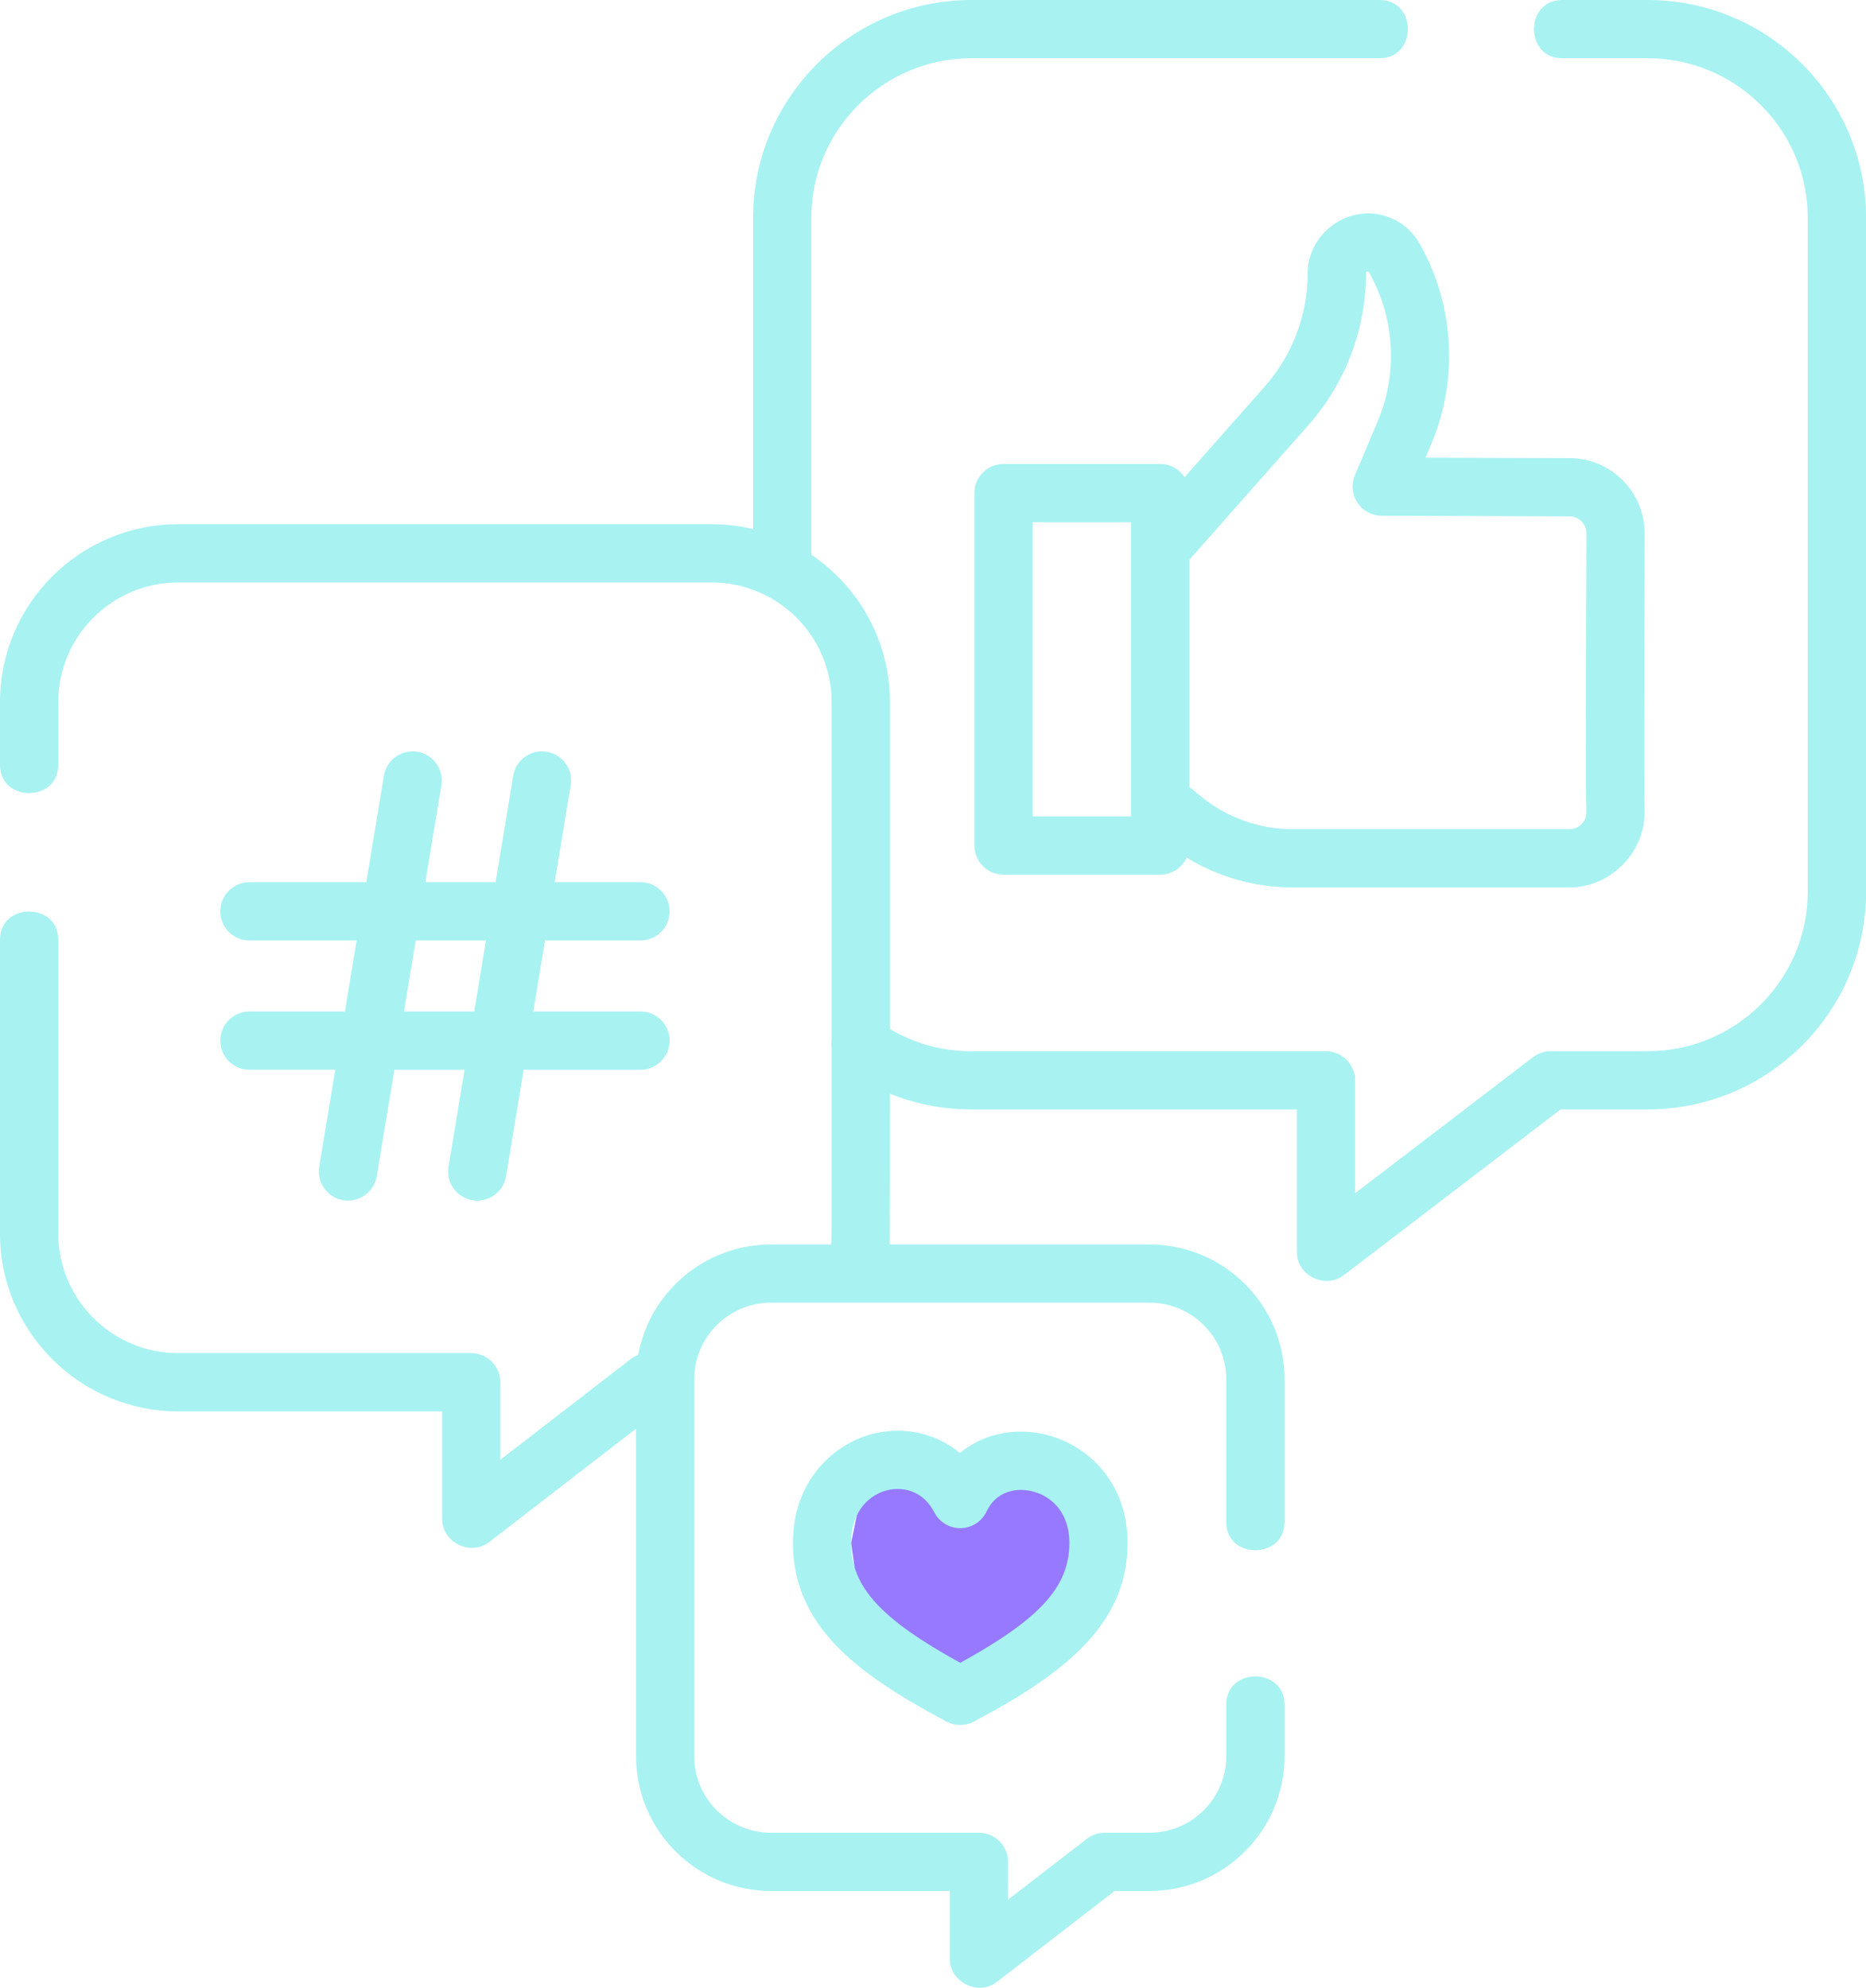 <?xml version="1.0" encoding="utf-8"?>
<!-- Generator: Adobe Illustrator 25.4.1, SVG Export Plug-In . SVG Version: 6.00 Build 0)  -->
<svg version="1.1" id="Capa_1" xmlns="http://www.w3.org/2000/svg" xmlns:xlink="http://www.w3.org/1999/xlink" x="0px" y="0px"
	 viewBox="0 0 406.82 433.46" style="enable-background:new 0 0 406.82 433.46;" xml:space="preserve">
<style type="text/css">
	.st0{fill:#FFFFFF;}
	.st1{fill:#9679FF;}
	.st2{clip-path:url(#SVGID_00000070818957249846998300000015882143299412401336_);fill:#1A1A1A;}
	.st3{clip-path:url(#SVGID_00000070818957249846998300000015882143299412401336_);fill:#333333;}
	.st4{clip-path:url(#SVGID_00000070818957249846998300000015882143299412401336_);fill:#543DFF;}
	.st5{clip-path:url(#SVGID_00000070818957249846998300000015882143299412401336_);fill:#1D1D1B;}
	
		.st6{clip-path:url(#SVGID_00000070818957249846998300000015882143299412401336_);fill:none;stroke:#000000;stroke-width:7.529;stroke-miterlimit:10;}
	.st7{clip-path:url(#SVGID_00000070818957249846998300000015882143299412401336_);fill:#9678FF;}
	
		.st8{clip-path:url(#SVGID_00000070818957249846998300000015882143299412401336_);fill:none;stroke:#000000;stroke-width:1.254;stroke-miterlimit:10;}
	.st9{clip-path:url(#SVGID_00000070818957249846998300000015882143299412401336_);}
	
		.st10{clip-path:url(#SVGID_00000070818957249846998300000015882143299412401336_);fill:none;stroke:#000000;stroke-width:9.413;stroke-miterlimit:10;}
	.st11{clip-path:url(#SVGID_00000070818957249846998300000015882143299412401336_);fill:#8AE5EE;}
	.st12{fill:#1A1A1A;}
	.st13{fill:#1D1D1B;}
	.st14{fill:none;stroke:#000000;stroke-width:8.447;stroke-miterlimit:10;}
	.st15{fill:#9678FF;}
	.st16{fill:none;stroke:#000000;stroke-width:1.408;stroke-miterlimit:10;}
	.st17{fill:none;stroke:#000000;stroke-width:10.557;stroke-miterlimit:10;}
	.st18{fill:#8AE5EE;}
	.st19{fill:none;}
	.st20{clip-path:url(#SVGID_00000148632059091017256360000004599159835517096351_);}
	.st21{fill:#A8F2F2;}
	.st22{fill:#1C1C1B;stroke:#012336;stroke-width:8.74;stroke-miterlimit:10;}
	.st23{stroke:#FFFFFF;stroke-width:4;stroke-miterlimit:10;}
	.st24{fill:none;stroke:#000000;stroke-width:10;stroke-miterlimit:10;}
</style>
<polygon class="st1" points="209.28,316.84 190.48,312.62 185.56,336.46 188.86,360 206.38,375.42 234.52,344.07 235.58,327.08 
	227.6,312.74 "/>
<path class="st21" d="M359.22,0h-18.64c-8.19,0-8.19,12.7,0,12.7h18.64c19.25,0,34.9,15.6,34.9,34.78v146.97
	c0,19.18-15.66,34.78-34.9,34.78h-21.14c-1.39,0-2.75,0.46-3.86,1.31l-38.79,29.67v-24.62c0-3.51-2.84-6.35-6.35-6.35H211.8
	c-6.33,0-12.41-1.67-17.78-4.85v-71.29c0-13.35-6.8-25.15-17.13-32.13V47.48c0-19.18,15.66-34.78,34.91-34.78h88.99
	c8.19,0,8.19-12.7,0-12.7H211.8c-26.25,0-47.61,21.3-47.61,47.48v67.9c-2.91-0.69-5.94-1.07-9.05-1.07H38.88
	C17.44,114.31,0,131.71,0,153.09v13.71c0,8.19,12.7,8.19,12.7,0v-13.71c0-14.38,11.74-26.08,26.18-26.08h116.25
	c14.44,0,26.18,11.7,26.18,26.08v73.82c-0.08,0.56-0.07,1.13,0,1.68v40.4c0,0.8-0.05,1.59-0.12,2.38h-13.1
	c-14.43,0-26.46,10.42-28.96,24.1c-0.58,0.22-1.13,0.52-1.65,0.92l-28.4,21.93v-16.9c0-3.51-2.84-6.35-6.35-6.35H38.88
	c-14.44,0-26.18-11.7-26.18-26.08v-64.08c0-8.19-12.7-8.19-12.7,0v64.08c0,21.39,17.44,38.78,38.88,38.78H96.4v23.48
	c0,5.09,6.19,8.15,10.23,5.03l32.04-24.74v71.44c0,16.19,13.21,29.37,29.44,29.37h38.97v14.82c0,5.09,6.19,8.15,10.23,5.03
	l25.7-19.85h7.59c16.23,0,29.44-13.17,29.44-29.37v-11.28c0-8.19-12.7-8.19-12.7,0v11.28c0,9.19-7.51,16.67-16.74,16.67h-9.76
	c-1.4,0-2.77,0.47-3.88,1.32l-17.19,13.27V406c0-3.51-2.84-6.35-6.35-6.35H168.1c-9.23,0-16.74-7.48-16.74-16.67v-82.25
	c0-9.19,7.51-16.67,16.74-16.67h82.5c9.23,0,16.74,7.48,16.74,16.67v31.18c0,8.19,12.7,8.19,12.7,0v-31.17
	c0-16.19-13.21-29.37-29.44-29.37h-56.65c0.05-0.79,0.07-32.87,0.07-32.87c5.6,2.25,11.6,3.42,17.78,3.42h70.94v31.13
	c0,5.08,6.16,8.14,10.21,5.04l47.29-36.17h18.99c26.25,0,47.61-21.3,47.61-47.48V47.48C406.82,21.3,385.47,0,359.22,0L359.22,0z"/>
<path class="st21" d="M301.38,46.92c-8.06-2.06-16.28,4.31-16.28,12.64c0,9.1-3.32,17.88-9.34,24.7l-17.5,19.8
	c-1.13-1.74-3.09-2.89-5.32-2.89h-34.16c-3.51,0-6.35,2.84-6.35,6.35v76.85c0,3.51,2.84,6.35,6.35,6.35h34.16
	c2.57,0,4.77-1.52,5.77-3.71c6.92,4.23,14.93,6.51,23.08,6.51h60.36c9.22,0,16.83-8,16.4-17.2c-0.19-4.07,0.02-58.78,0.02-60
	c0-9.05-7.37-16.42-16.4-16.42l-31.39-0.09l1.3-3.08c5.94-14.07,4.96-30.38-2.61-43.64C307.71,49.99,304.83,47.8,301.38,46.92
	C297.92,46.04,304.83,47.8,301.38,46.92C293.31,44.86,304.83,47.8,301.38,46.92L301.38,46.92z M246.59,178.02h-21.46v-64.15h21.46
	V178.02z M342.16,112.6c2.05,0,3.72,1.67,3.72,3.72c0,1.21-0.01,4.49-0.03,8.93c-0.09,24.55-0.16,47.8,0.02,51.66
	c0.07,1.39-0.61,2.32-1.02,2.75c-0.71,0.74-1.67,1.15-2.69,1.15H281.8c-7.2,0-14.24-2.49-19.83-7.02l-2.67-2.16v-49.56l25.99-29.41
	c8.07-9.15,12.52-20.9,12.52-33.11c0-0.36,0.49-0.45,0.65-0.17c5.62,9.84,6.35,21.95,1.94,32.39l-5.01,11.87
	c-0.83,1.96-0.62,4.2,0.55,5.97c1.17,1.77,3.15,2.84,5.28,2.85L342.16,112.6z"/>
<path class="st21" d="M54.38,220.57c-3.51,0-6.35,2.84-6.35,6.35c0,3.51,2.84,6.35,6.35,6.35H73.1l-3.5,21.15
	c-0.57,3.46,1.77,6.73,5.23,7.3c0.35,0.06,0.7,0.09,1.04,0.09c3.05,0,5.74-2.21,6.26-5.32l3.84-23.22h15.32l-3.5,21.15
	c-0.57,3.46,1.77,6.73,5.23,7.3c0.35,0.06,0.7,0.09,1.04,0.09c3.05,0,5.74-2.21,6.26-5.32l3.84-23.22h25.48
	c3.51,0,6.35-2.84,6.35-6.35c0-3.51-2.84-6.35-6.35-6.35h-23.38l2.56-15.49h20.82c3.51,0,6.35-2.84,6.35-6.35
	c0-3.51-2.84-6.35-6.35-6.35h-18.72l3.5-21.15c0.57-3.46-1.77-6.73-5.23-7.3c-3.46-0.57-6.73,1.77-7.3,5.23l-3.84,23.22H92.73
	l3.5-21.15c0.57-3.46-1.77-6.73-5.23-7.3c-3.47-0.57-6.73,1.77-7.3,5.23l-3.84,23.22H54.38c-3.51,0-6.35,2.84-6.35,6.35
	s2.84,6.35,6.35,6.35h23.38l-2.56,15.49L54.38,220.57z M90.63,205.08h15.32l-2.56,15.49H88.07L90.63,205.08z"/>
<path class="st21" d="M209.28,316.84c-5.13-4.22-11.95-5.89-18.79-4.22c-8.77,2.13-17.62,10.33-17.62,23.84
	c0,8.41,3.07,15.71,9.38,22.32c5.16,5.4,12.6,10.53,24.13,16.64c0.93,0.49,1.95,0.74,2.97,0.74s2.04-0.25,2.97-0.74
	c20.12-10.66,33.51-21.37,33.51-38.96c0-13.59-9.16-21.7-18.25-23.72C220.77,311.23,214.16,312.84,209.28,316.84L209.28,316.84z
	 M233.14,336.46c0,9.49-6.29,16.51-23.79,26.14c-17.49-9.63-23.79-16.65-23.79-26.14c0-7.06,4.09-10.57,7.91-11.5
	c0.71-0.17,1.46-0.27,2.24-0.27c2.88,0,6.04,1.33,7.99,5.11c1.11,2.15,3.36,3.49,5.77,3.44c2.42-0.05,4.6-1.47,5.63-3.66
	c2.06-4.4,6.38-5.18,9.74-4.43C228.86,326.03,233.14,329.47,233.14,336.46z"/>
</svg>
